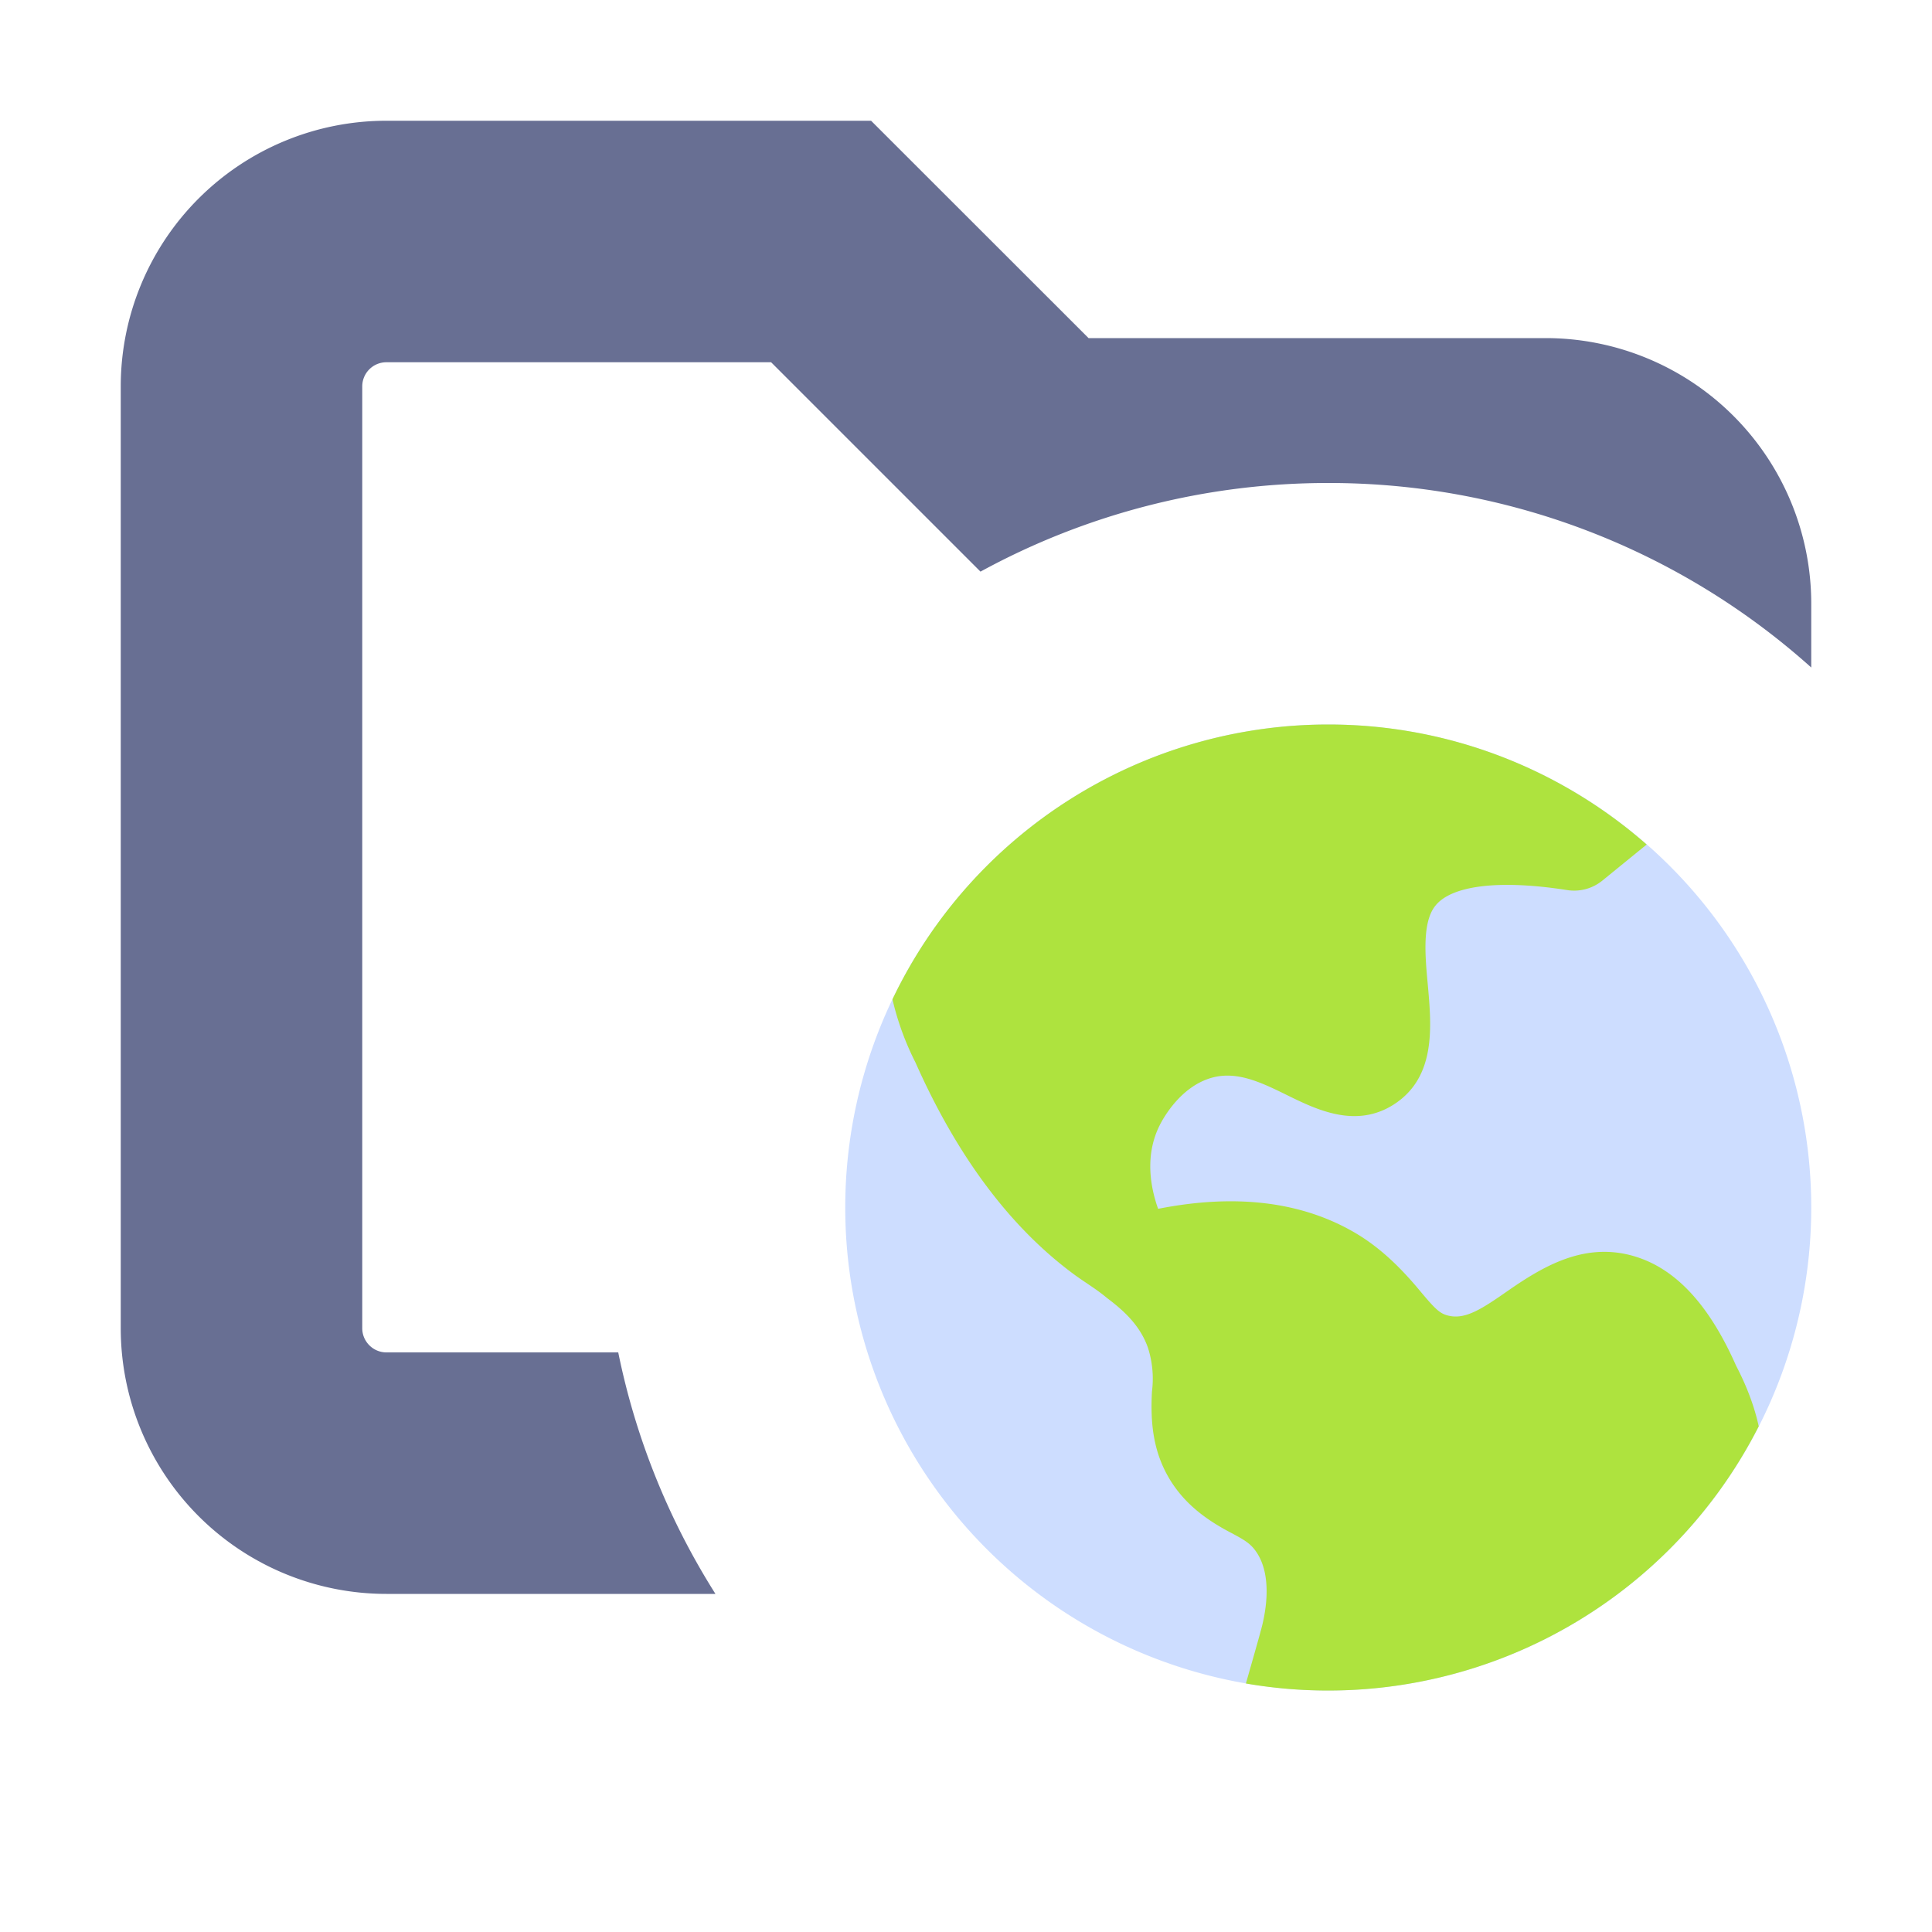 <svg xmlns="http://www.w3.org/2000/svg" width="16" height="16" fill="none"><path fill="#686F93" d="M9.015 2.8H12.8A2.2 2.2 0 0 1 15 5v.528A5.98 5.98 0 0 0 11 4a6 6 0 0 0-2.88.734L6.386 3H3.2a.2.2 0 0 0-.2.2V11c0 .11.09.2.2.2h1.92c.147.723.424 1.397.805 2H3.2A2.2 2.2 0 0 1 1 11V3.2A2.2 2.2 0 0 1 3.2 1h4.014z"/><path fill="#82AAFF" fill-rule="evenodd" d="M7 10a4 4 0 1 1 8 0 4 4 0 0 1-8 0" clip-rule="evenodd" opacity=".4"/><path fill="#AEE33E" d="M13.266 7.296a.37.37 0 0 1-.289.075c-.557-.087-.955-.04-1.09.13-.11.137-.085.415-.062.66.03.34.07.761-.284.987-.315.2-.64.04-.879-.077-.213-.105-.416-.204-.625-.146-.264.073-.409.345-.435.398-.122.247-.075.508-.011.688.642-.127 1.189-.06 1.63.198.215.126.387.298.545.489.125.149.162.185.24.2.137.027.272-.062.48-.207.287-.2.595-.377.959-.309.385.074.69.38.932.927q.135.259.188.503a4 4 0 0 1-4.247 2.13c.06-.21.119-.418.121-.429.037-.128.107-.449-.033-.658-.048-.072-.1-.102-.213-.162-.206-.108-.384-.24-.507-.444-.136-.226-.16-.466-.146-.724a.84.84 0 0 0-.034-.366c-.064-.179-.192-.3-.339-.41-.08-.068-.174-.124-.26-.186-.544-.397-.984-.995-1.325-1.763a2.3 2.3 0 0 1-.191-.524A4 4 0 0 1 11 6c1.009 0 1.932.376 2.637.994z"/></svg>